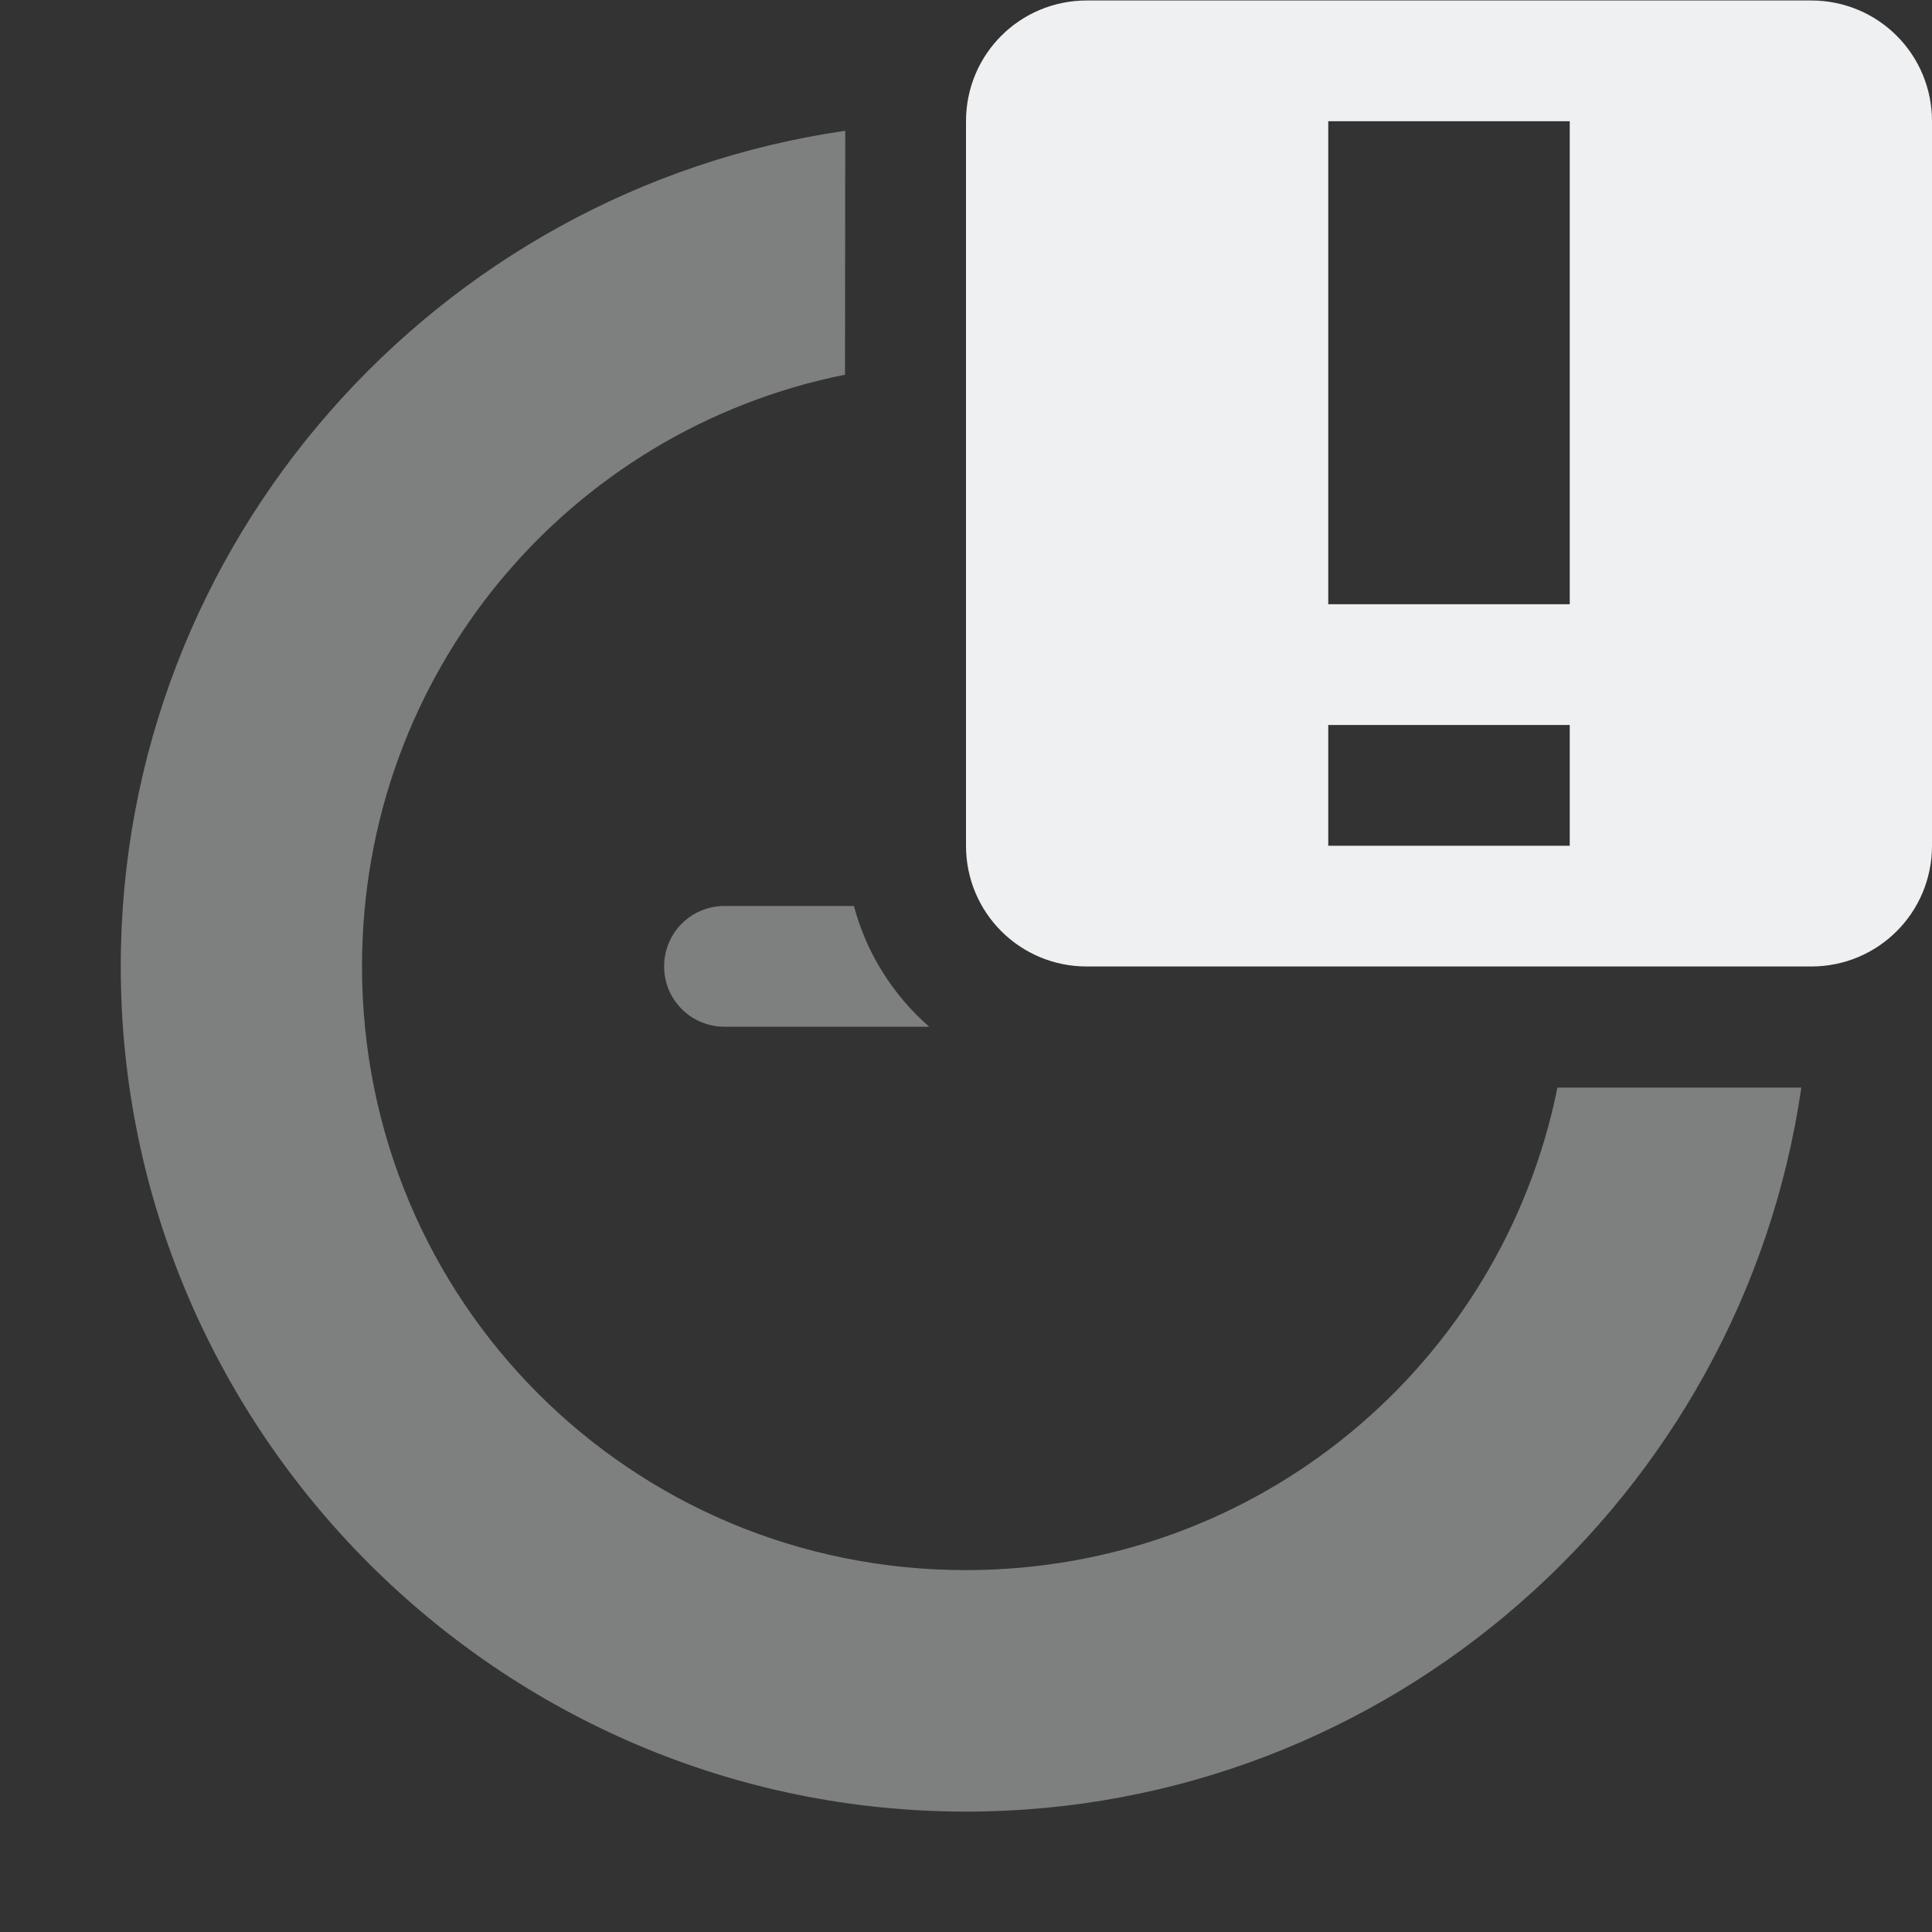 <svg viewBox="0 0 16 16" xmlns="http://www.w3.org/2000/svg">
    <rect x="0" y="0" width="16" height="16" fill="#333333" stroke="none"/>
    <defs id="defs3051">
        <style type="text/css" id="current-color-scheme">
        .ColorScheme-Text {
            color:#eff0f1;
        }
        </style>
    </defs>
        <g transform="translate(-425 231.003)">
            <path 
                style="fill:currentColor;fill-opacity:1;stroke:none"
                    d="m9 .004c-.554 0-1 .446-1 1v6c0 .554.446 1 1 1h6c .554 0 1-.446 1-1v-6c0-.554-.446-1-1-1zm2 1h2v4h-2zm0 5h2v1h-2z" 
                    transform="translate(425 -231.003)"
                    class="ColorScheme-Text"
                />
            <path 
                style="fill:currentColor;fill-opacity:.4;stroke:none"
                    d="m432-229.92c-3.382.489-6 3.406-6 6.92 0 3.854 3.146 7 7 7 3.512 0 6.427-2.616 6.918-5.996h-2.02c-.461 2.288-2.471 3.996-4.9 3.996-2.773 0-5-2.227-5-5 0-2.431 1.71-4.441 4-4.9zm-1 6.42c-.277 0-.5.223-.5.5 0 .277.223.5.5.5h1.695c-.299-.262-.519-.607-.623-1z" 
                    class="ColorScheme-Text"
                />
        </g>
</svg>
